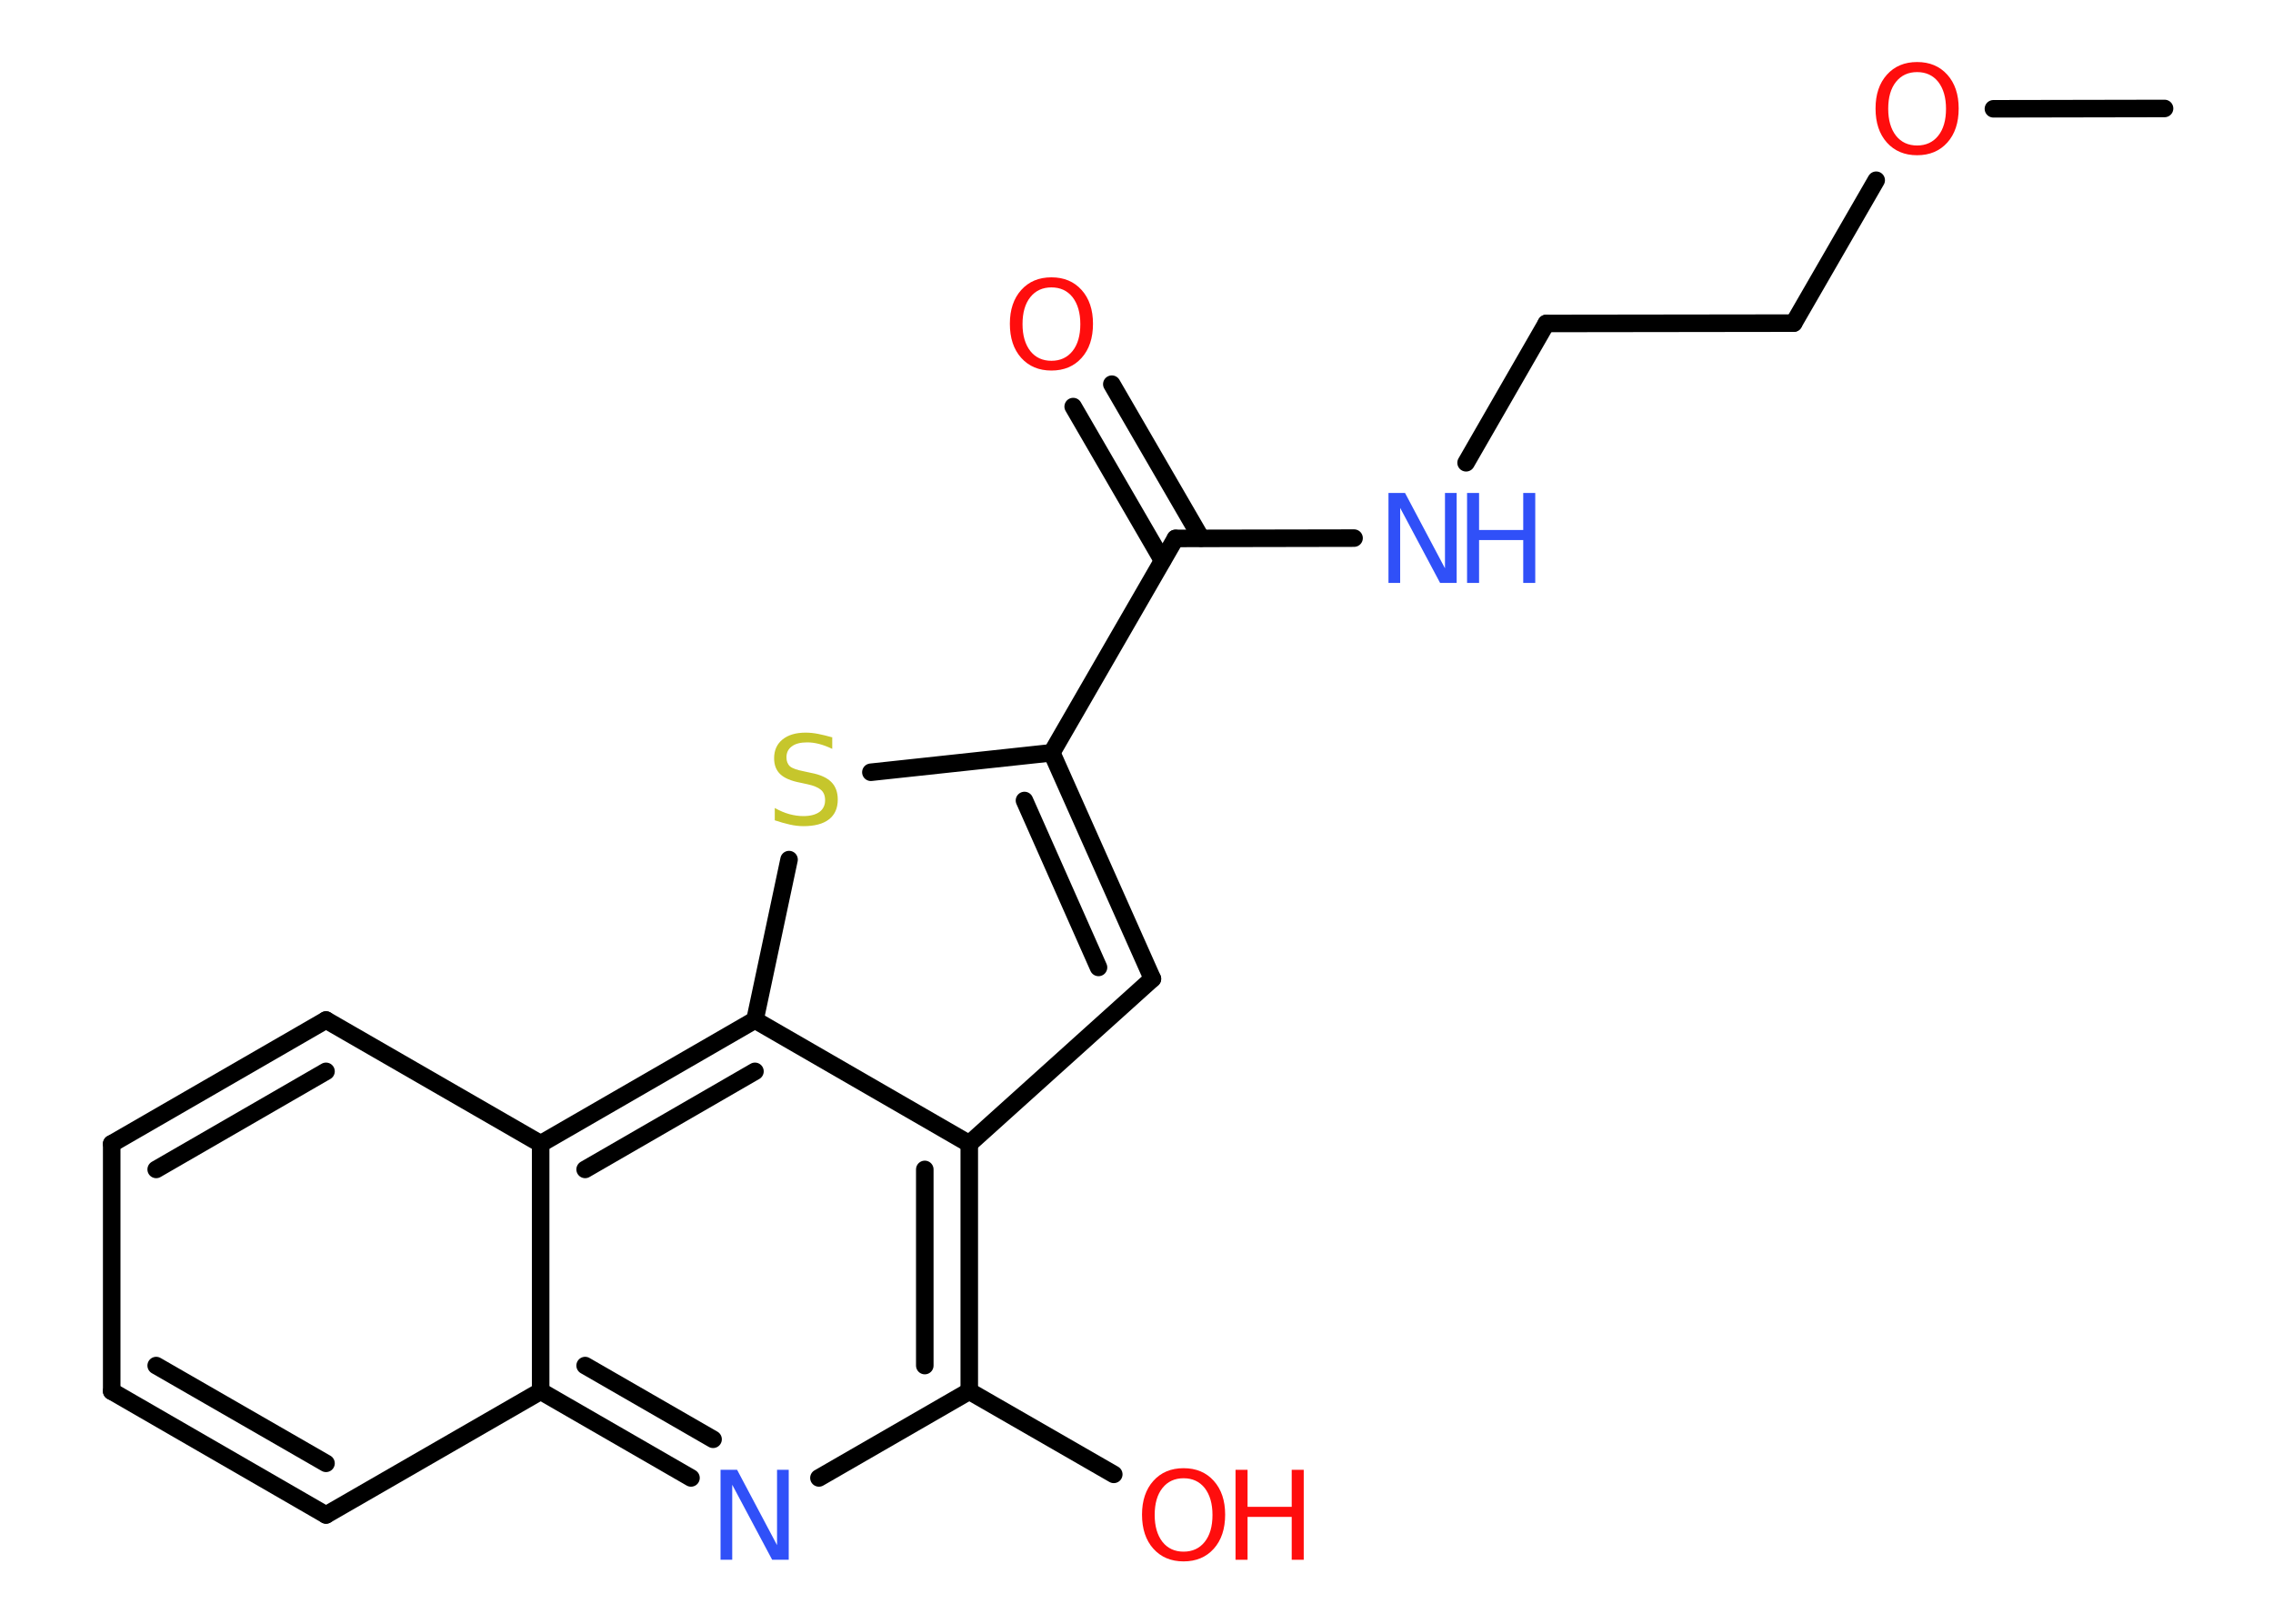 <?xml version='1.0' encoding='UTF-8'?>
<!DOCTYPE svg PUBLIC "-//W3C//DTD SVG 1.1//EN" "http://www.w3.org/Graphics/SVG/1.1/DTD/svg11.dtd">
<svg version='1.2' xmlns='http://www.w3.org/2000/svg' xmlns:xlink='http://www.w3.org/1999/xlink' width='70.0mm' height='50.0mm' viewBox='0 0 70.0 50.0'>
  <desc>Generated by the Chemistry Development Kit (http://github.com/cdk)</desc>
  <g stroke-linecap='round' stroke-linejoin='round' stroke='#000000' stroke-width='.54' fill='#FF0D0D'>
    <rect x='.0' y='.0' width='70.0' height='50.0' fill='#FFFFFF' stroke='none'/>
    <g id='mol1' class='mol'>
      <line id='mol1bnd1' class='bond' x1='66.66' y1='3.34' x2='61.39' y2='3.35'/>
      <line id='mol1bnd2' class='bond' x1='57.78' y1='5.55' x2='55.24' y2='9.95'/>
      <line id='mol1bnd3' class='bond' x1='55.24' y1='9.95' x2='47.62' y2='9.96'/>
      <line id='mol1bnd4' class='bond' x1='47.62' y1='9.96' x2='45.15' y2='14.25'/>
      <line id='mol1bnd5' class='bond' x1='41.7' y1='16.57' x2='36.2' y2='16.58'/>
      <g id='mol1bnd6' class='bond'>
        <line x1='35.8' y1='17.26' x2='33.05' y2='12.52'/>
        <line x1='36.99' y1='16.57' x2='34.24' y2='11.83'/>
      </g>
      <line id='mol1bnd7' class='bond' x1='36.2' y1='16.58' x2='32.39' y2='23.18'/>
      <g id='mol1bnd8' class='bond'>
        <line x1='35.49' y1='30.14' x2='32.39' y2='23.18'/>
        <line x1='33.83' y1='29.79' x2='31.55' y2='24.65'/>
      </g>
      <line id='mol1bnd9' class='bond' x1='35.49' y1='30.14' x2='29.85' y2='35.22'/>
      <g id='mol1bnd10' class='bond'>
        <line x1='29.85' y1='42.84' x2='29.85' y2='35.22'/>
        <line x1='28.48' y1='42.05' x2='28.48' y2='36.01'/>
      </g>
      <line id='mol1bnd11' class='bond' x1='29.85' y1='42.84' x2='34.3' y2='45.4'/>
      <line id='mol1bnd12' class='bond' x1='29.85' y1='42.84' x2='25.22' y2='45.51'/>
      <g id='mol1bnd13' class='bond'>
        <line x1='16.65' y1='42.84' x2='21.28' y2='45.51'/>
        <line x1='18.02' y1='42.05' x2='21.96' y2='44.32'/>
      </g>
      <line id='mol1bnd14' class='bond' x1='16.65' y1='42.84' x2='10.04' y2='46.65'/>
      <g id='mol1bnd15' class='bond'>
        <line x1='3.44' y1='42.84' x2='10.04' y2='46.65'/>
        <line x1='4.81' y1='42.05' x2='10.04' y2='45.06'/>
      </g>
      <line id='mol1bnd16' class='bond' x1='3.44' y1='42.84' x2='3.44' y2='35.22'/>
      <g id='mol1bnd17' class='bond'>
        <line x1='10.04' y1='31.41' x2='3.44' y2='35.22'/>
        <line x1='10.04' y1='32.99' x2='4.81' y2='36.01'/>
      </g>
      <line id='mol1bnd18' class='bond' x1='10.04' y1='31.41' x2='16.65' y2='35.22'/>
      <line id='mol1bnd19' class='bond' x1='16.65' y1='42.84' x2='16.65' y2='35.22'/>
      <g id='mol1bnd20' class='bond'>
        <line x1='23.25' y1='31.41' x2='16.65' y2='35.22'/>
        <line x1='23.25' y1='32.99' x2='18.02' y2='36.01'/>
      </g>
      <line id='mol1bnd21' class='bond' x1='29.85' y1='35.22' x2='23.25' y2='31.41'/>
      <line id='mol1bnd22' class='bond' x1='23.25' y1='31.41' x2='24.3' y2='26.47'/>
      <line id='mol1bnd23' class='bond' x1='32.39' y1='23.18' x2='26.82' y2='23.78'/>
      <path id='mol1atm2' class='atom' d='M59.04 2.22q-.41 .0 -.65 .3q-.24 .3 -.24 .83q.0 .52 .24 .83q.24 .3 .65 .3q.41 .0 .65 -.3q.24 -.3 .24 -.83q.0 -.52 -.24 -.83q-.24 -.3 -.65 -.3zM59.04 1.91q.58 .0 .93 .39q.35 .39 .35 1.04q.0 .66 -.35 1.05q-.35 .39 -.93 .39q-.58 .0 -.93 -.39q-.35 -.39 -.35 -1.05q.0 -.65 .35 -1.04q.35 -.39 .93 -.39z' stroke='none'/>
      <g id='mol1atm5' class='atom'>
        <path d='M42.77 15.18h.5l1.23 2.32v-2.32h.36v2.77h-.51l-1.23 -2.31v2.31h-.36v-2.77z' stroke='none' fill='#3050F8'/>
        <path d='M45.18 15.18h.37v1.14h1.36v-1.14h.37v2.77h-.37v-1.32h-1.36v1.32h-.37v-2.77z' stroke='none' fill='#3050F8'/>
      </g>
      <path id='mol1atm7' class='atom' d='M32.38 8.85q-.41 .0 -.65 .3q-.24 .3 -.24 .83q.0 .52 .24 .83q.24 .3 .65 .3q.41 .0 .65 -.3q.24 -.3 .24 -.83q.0 -.52 -.24 -.83q-.24 -.3 -.65 -.3zM32.38 8.54q.58 .0 .93 .39q.35 .39 .35 1.04q.0 .66 -.35 1.05q-.35 .39 -.93 .39q-.58 .0 -.93 -.39q-.35 -.39 -.35 -1.05q.0 -.65 .35 -1.04q.35 -.39 .93 -.39z' stroke='none'/>
      <g id='mol1atm12' class='atom'>
        <path d='M36.45 45.52q-.41 .0 -.65 .3q-.24 .3 -.24 .83q.0 .52 .24 .83q.24 .3 .65 .3q.41 .0 .65 -.3q.24 -.3 .24 -.83q.0 -.52 -.24 -.83q-.24 -.3 -.65 -.3zM36.45 45.21q.58 .0 .93 .39q.35 .39 .35 1.04q.0 .66 -.35 1.05q-.35 .39 -.93 .39q-.58 .0 -.93 -.39q-.35 -.39 -.35 -1.05q.0 -.65 .35 -1.04q.35 -.39 .93 -.39z' stroke='none'/>
        <path d='M38.05 45.26h.37v1.14h1.36v-1.14h.37v2.77h-.37v-1.32h-1.36v1.32h-.37v-2.77z' stroke='none'/>
      </g>
      <path id='mol1atm13' class='atom' d='M22.2 45.26h.5l1.23 2.32v-2.32h.36v2.77h-.51l-1.23 -2.31v2.31h-.36v-2.77z' stroke='none' fill='#3050F8'/>
      <path id='mol1atm21' class='atom' d='M25.63 22.7v.36q-.21 -.1 -.4 -.15q-.19 -.05 -.37 -.05q-.31 .0 -.47 .12q-.17 .12 -.17 .34q.0 .18 .11 .28q.11 .09 .42 .15l.23 .05q.42 .08 .62 .28q.2 .2 .2 .54q.0 .4 -.27 .61q-.27 .21 -.79 .21q-.2 .0 -.42 -.05q-.22 -.05 -.46 -.13v-.38q.23 .13 .45 .19q.22 .06 .43 .06q.32 .0 .5 -.13q.17 -.13 .17 -.36q.0 -.21 -.13 -.32q-.13 -.11 -.41 -.17l-.23 -.05q-.42 -.08 -.61 -.26q-.19 -.18 -.19 -.49q.0 -.37 .26 -.58q.26 -.21 .71 -.21q.19 .0 .39 .04q.2 .04 .41 .1z' stroke='none' fill='#C6C62C'/>
    </g>
  </g>
</svg>
